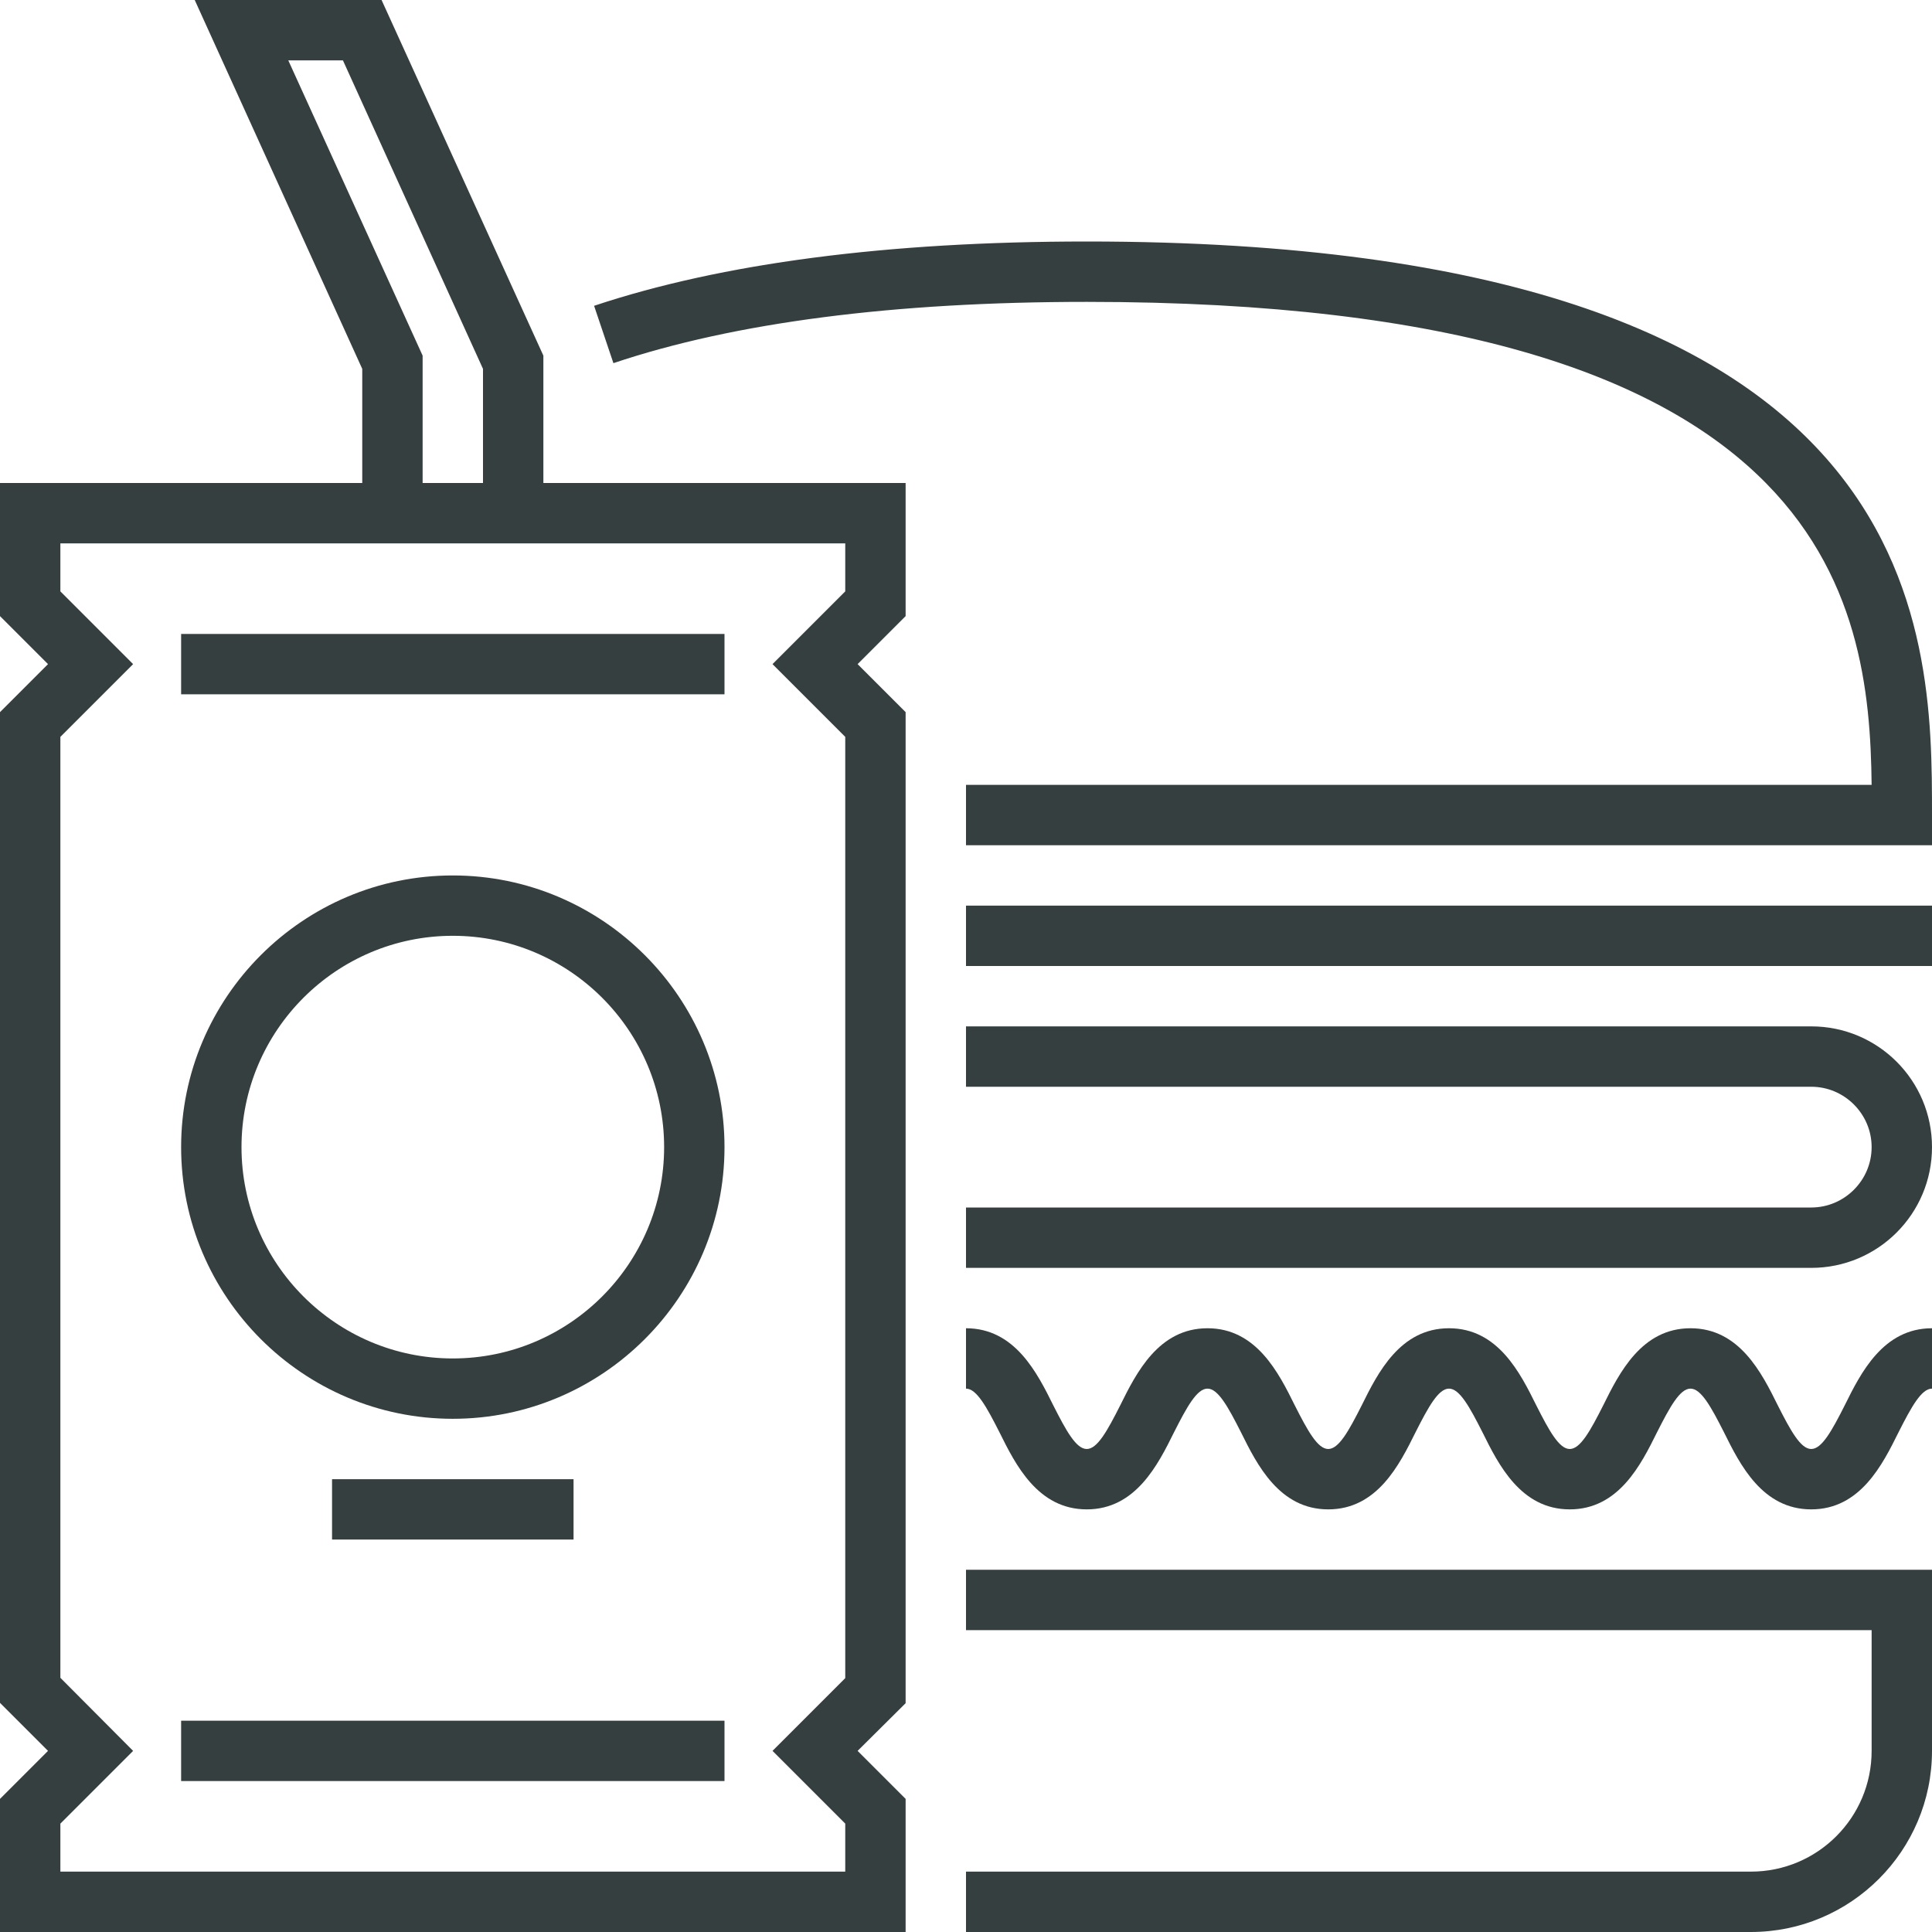 <svg width="60" height="60" viewBox="0 0 60 60" fill="none" xmlns="http://www.w3.org/2000/svg">
<path d="M56.25 39.375H30V37.5H56.25C57.281 37.5 58.125 36.656 58.125 35.625C58.125 34.594 57.281 33.75 56.25 33.75H30V31.875H56.25C58.322 31.875 60 33.553 60 35.625C60 37.697 58.322 39.375 56.25 39.375Z" fill="#363F40"/>
<path d="M60 28.125H30V30H60V28.125Z" fill="#363F40"/>
<path d="M60 26.25H30V24.375H58.125C58.059 18.656 56.822 9.375 33.75 9.375C27.768 9.375 22.819 10.012 19.05 11.278L18.45 9.497C22.415 8.175 27.562 7.5 33.75 7.5C60 7.5 60 19.528 60 25.312V26.25Z" fill="#363F40"/>
<path d="M56.25 46.875C54.731 46.875 54.038 45.487 53.541 44.484C53.138 43.688 52.828 43.125 52.5 43.125C52.172 43.125 51.862 43.688 51.459 44.484C50.962 45.487 50.269 46.875 48.75 46.875C47.231 46.875 46.538 45.487 46.041 44.484C45.638 43.688 45.328 43.125 45 43.125C44.672 43.125 44.362 43.688 43.959 44.484C43.462 45.487 42.769 46.875 41.25 46.875C39.731 46.875 39.038 45.487 38.541 44.484C38.138 43.688 37.828 43.125 37.5 43.125C37.172 43.125 36.862 43.688 36.459 44.484C35.962 45.487 35.269 46.875 33.75 46.875C32.231 46.875 31.538 45.487 31.041 44.484C30.637 43.688 30.328 43.125 30 43.125V41.25C31.519 41.25 32.212 42.638 32.709 43.641C33.112 44.438 33.422 45 33.75 45C34.078 45 34.388 44.438 34.791 43.641C35.288 42.638 35.981 41.25 37.5 41.25C39.019 41.25 39.712 42.638 40.209 43.641C40.612 44.438 40.922 45 41.25 45C41.578 45 41.888 44.438 42.291 43.641C42.788 42.638 43.481 41.25 45 41.25C46.519 41.25 47.212 42.638 47.709 43.641C48.112 44.438 48.422 45 48.75 45C49.078 45 49.388 44.438 49.791 43.641C50.288 42.638 50.981 41.25 52.5 41.25C54.019 41.25 54.712 42.638 55.209 43.641C55.612 44.438 55.922 45 56.25 45C56.578 45 56.888 44.438 57.291 43.641C57.788 42.638 58.481 41.25 60 41.25V43.125C59.672 43.125 59.362 43.688 58.959 44.484C58.462 45.487 57.769 46.875 56.25 46.875Z" fill="#363F40"/>
<path d="M54.375 60H30V58.125H54.375C56.447 58.125 58.125 56.447 58.125 54.375V50.625H30V48.75H60V54.375C60 57.478 57.478 60 54.375 60Z" fill="#363F40"/>
<path d="M28.125 60H0V55.866L1.491 54.375L0 52.884V22.116L1.491 20.625L0 19.134V15H28.125V19.134L26.634 20.625L28.125 22.116V52.894L26.634 54.375L28.125 55.866V60ZM1.875 58.125H26.25V56.634L23.991 54.375L26.25 52.116V22.884L23.991 20.625L26.25 18.366V16.875H1.875V18.366L4.134 20.625L1.875 22.884V52.106L4.134 54.375L1.875 56.634V58.125Z" fill="#363F40"/>
<path d="M22.5 53.438H5.625V55.312H22.5V53.438Z" fill="#363F40"/>
<path d="M22.5 19.688H5.625V21.562H22.5V19.688Z" fill="#363F40"/>
<path d="M16.875 15.938H15V11.456L10.65 1.875H8.953L13.125 11.044V15.938H11.25V11.456L6.047 0H11.85L16.875 11.044V15.938Z" fill="#363F40"/>
<path d="M14.062 44.062C9.412 44.062 5.625 40.275 5.625 35.625C5.625 30.975 9.412 27.188 14.062 27.188C18.712 27.188 22.5 30.975 22.5 35.625C22.5 40.275 18.712 44.062 14.062 44.062ZM14.062 29.062C10.444 29.062 7.5 32.006 7.5 35.625C7.5 39.244 10.444 42.188 14.062 42.188C17.681 42.188 20.625 39.244 20.625 35.625C20.625 32.006 17.681 29.062 14.062 29.062Z" fill="#363F40"/>
<path d="M17.812 45.938H10.312V47.812H17.812V45.938Z" fill="#363F40"/>
</svg>
